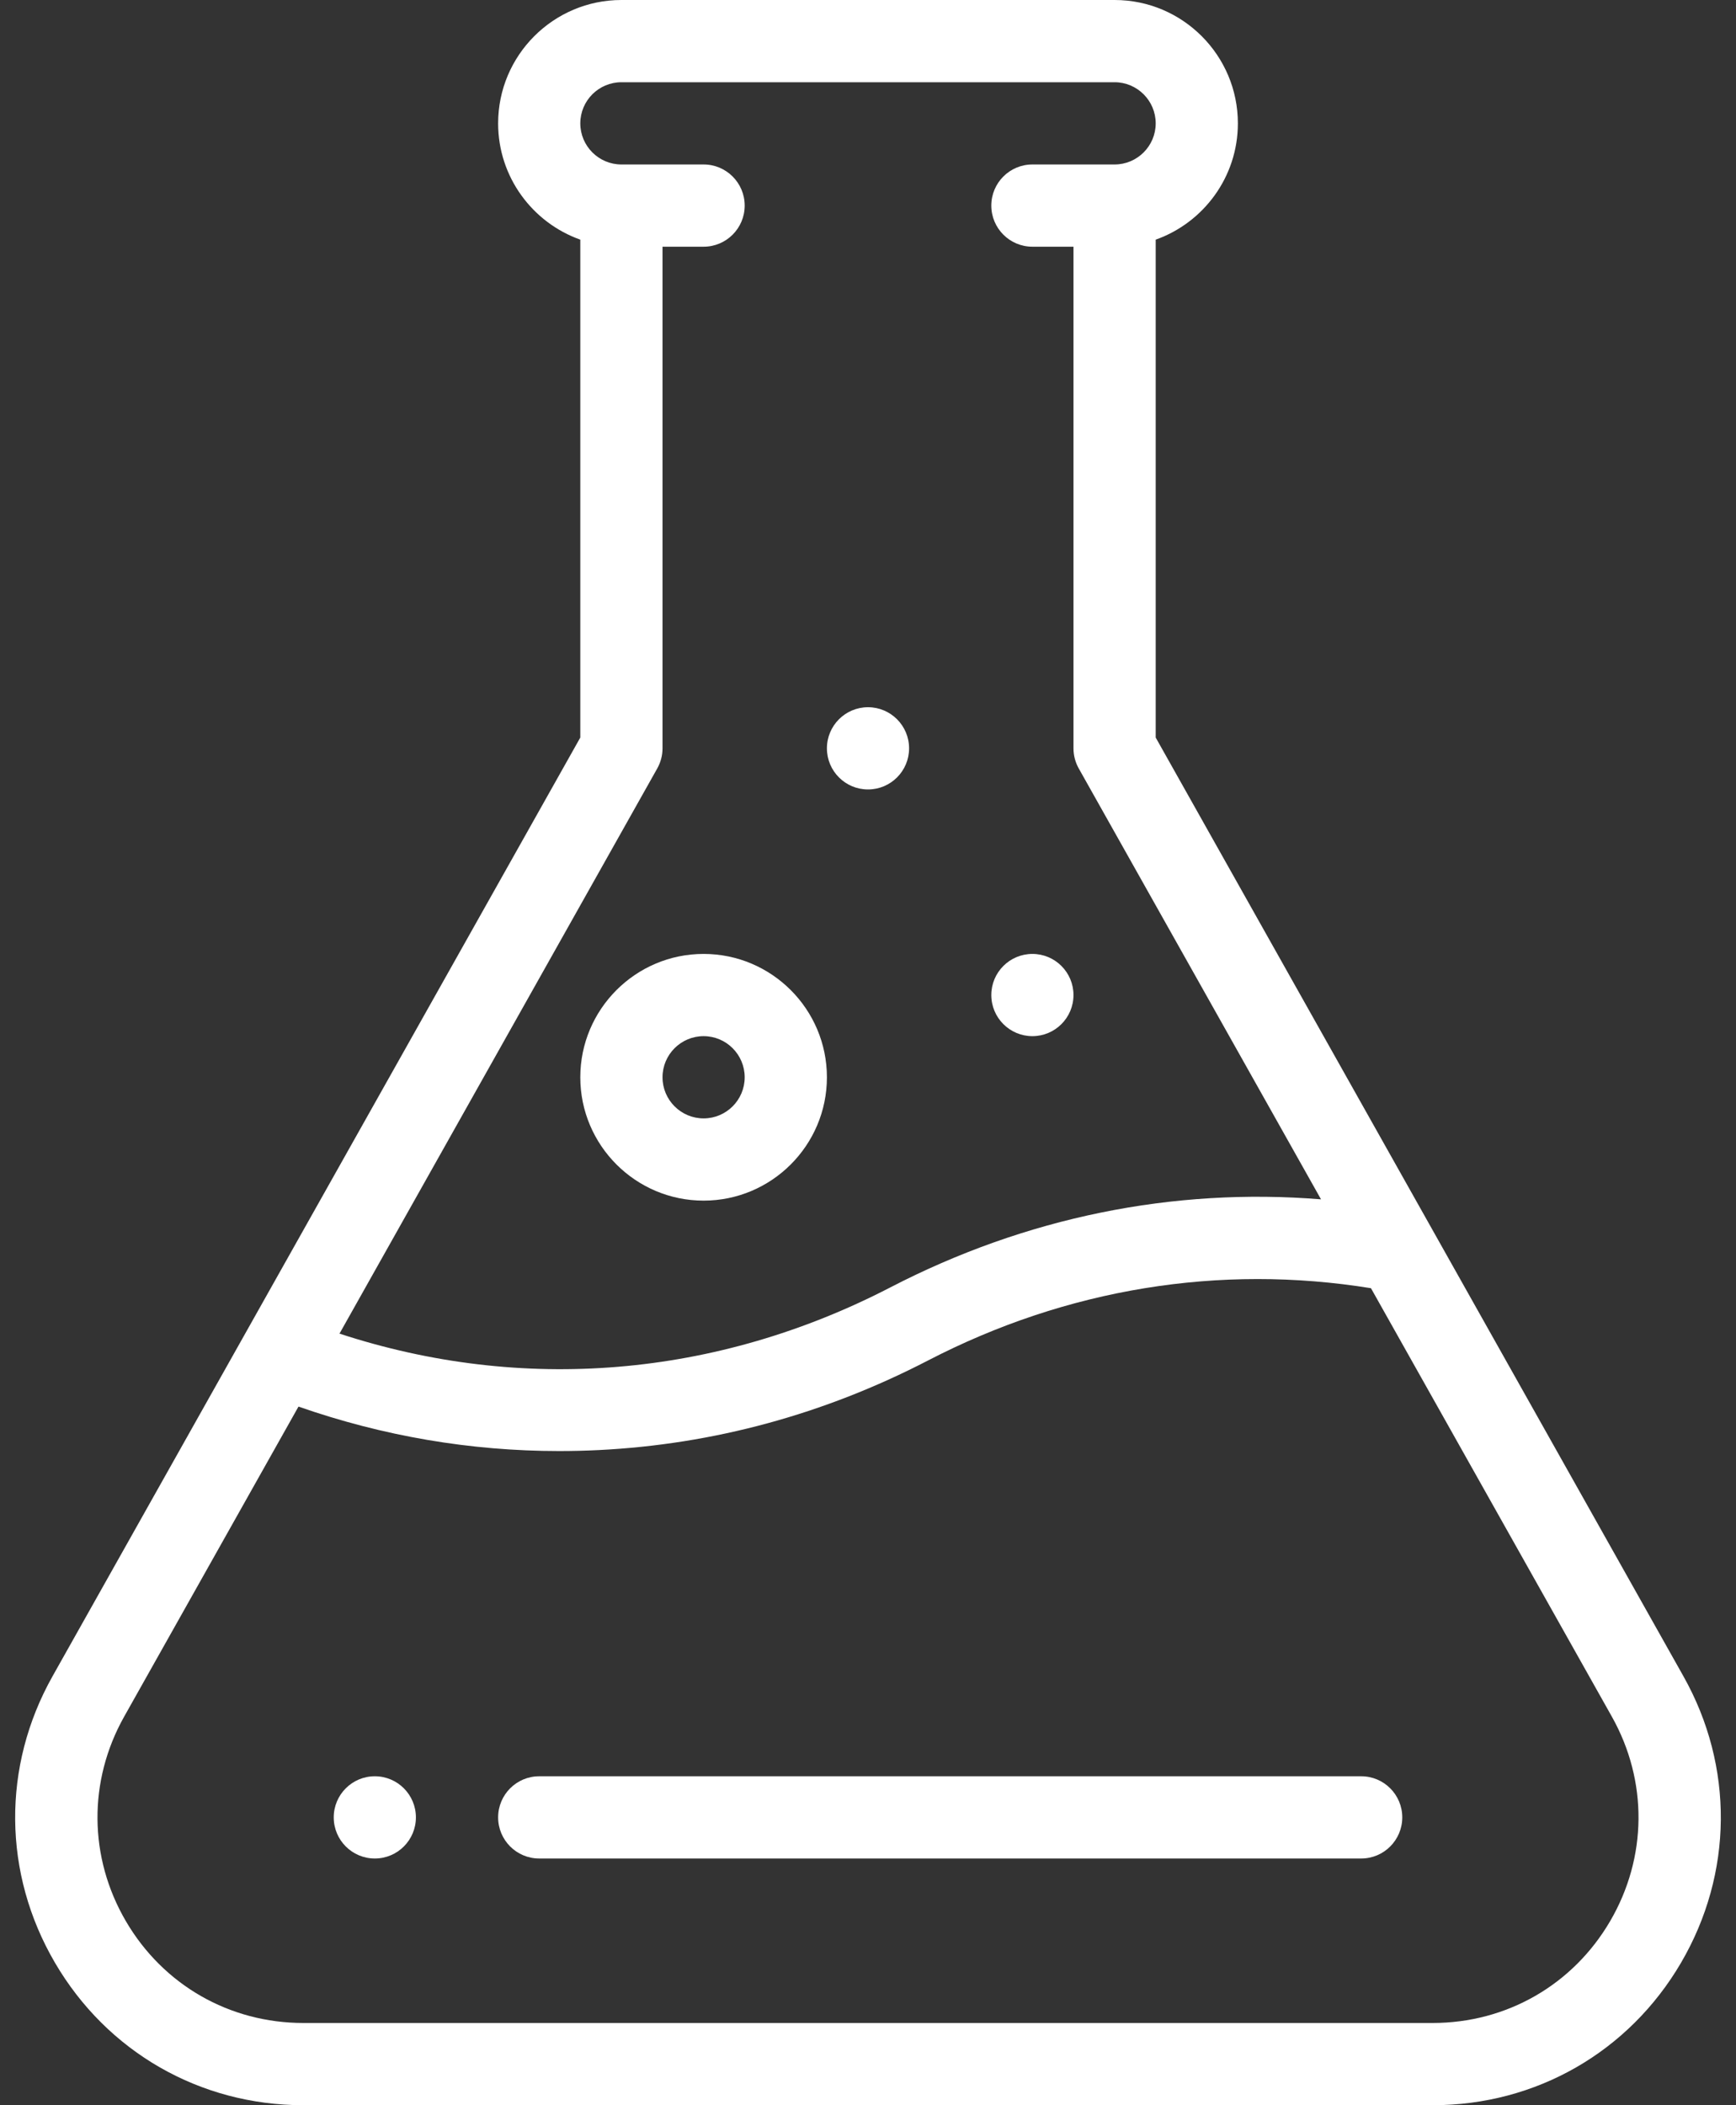 <svg width="66" height="80" viewBox="0 0 66 80" fill="none" xmlns="http://www.w3.org/2000/svg">
<rect x="0" y="0" width="66" height="80" fill="#333333" stroke="none"/>
<path d="M39.25 36.25C38.388 36.25 37.688 36.95 37.688 37.812C37.688 38.675 38.388 39.375 39.25 39.375C40.112 39.375 40.812 38.675 40.812 37.812C40.812 36.95 40.112 36.25 39.25 36.25Z" fill="white"/>
<path d="M33 26.875C32.138 26.875 31.438 27.575 31.438 28.438C31.438 29.3 32.138 30 33 30C33.862 30 34.562 29.3 34.562 28.438C34.562 27.575 33.862 26.875 33 26.875Z" fill="white"/>
<path d="M14.25 67.5C13.387 67.5 12.688 68.2 12.688 69.062C12.688 69.925 13.387 70.625 14.25 70.625C15.113 70.625 15.812 69.925 15.812 69.062C15.812 68.2 15.113 67.5 14.25 67.5Z" fill="white"/>
<path d="M64.002 63.7L43.938 28.028V9.107C45.756 8.462 47.062 6.725 47.062 4.688C47.062 2.103 44.96 0 42.375 0H23.625C21.04 0 18.938 2.103 18.938 4.688C18.938 6.725 20.244 8.462 22.062 9.107V28.028L1.997 63.7C0.071 67.124 0.105 71.193 2.089 74.585C4.072 77.975 7.601 80 11.53 80H54.47C58.399 80 61.928 77.975 63.911 74.585C65.894 71.193 65.929 67.124 64.002 63.7ZM24.987 29.203C25.118 28.97 25.188 28.706 25.188 28.438V9.375H26.75C27.613 9.375 28.312 8.675 28.312 7.812C28.312 6.95 27.613 6.25 26.75 6.25H23.625C22.763 6.25 22.062 5.549 22.062 4.688C22.062 3.826 22.763 3.125 23.625 3.125H42.375C43.236 3.125 43.938 3.826 43.938 4.688C43.938 5.549 43.236 6.25 42.375 6.25H39.25C38.387 6.25 37.688 6.95 37.688 7.812C37.688 8.675 38.387 9.375 39.25 9.375H40.812V28.438C40.812 28.706 40.882 28.97 41.013 29.203L50.223 45.576C44.598 45.121 38.994 46.258 33.844 48.925C27.225 52.35 19.855 52.954 12.907 50.679L24.987 29.203ZM61.214 73.007C59.797 75.429 57.276 76.875 54.47 76.875H11.53C8.724 76.875 6.203 75.429 4.786 73.007C3.37 70.585 3.345 67.678 4.721 65.232L11.348 53.452C14.562 54.574 17.885 55.141 21.259 55.141C21.759 55.141 22.26 55.129 22.762 55.104C27.122 54.888 31.334 53.743 35.281 51.7C40.561 48.966 46.368 48.023 52.122 48.953L61.279 65.232C62.655 67.678 62.63 70.585 61.214 73.007Z" fill="white"/>
<path d="M26.75 36.25C24.165 36.25 22.062 38.353 22.062 40.938C22.062 43.522 24.165 45.625 26.75 45.625C29.335 45.625 31.438 43.522 31.438 40.938C31.438 38.353 29.335 36.25 26.75 36.25ZM26.75 42.5C25.888 42.5 25.188 41.799 25.188 40.938C25.188 40.076 25.888 39.375 26.75 39.375C27.612 39.375 28.312 40.076 28.312 40.938C28.312 41.799 27.612 42.5 26.75 42.5Z" fill="white"/>
<path d="M51.75 67.5H20.5C19.637 67.5 18.938 68.2 18.938 69.062C18.938 69.925 19.637 70.625 20.5 70.625H51.75C52.613 70.625 53.312 69.925 53.312 69.062C53.312 68.2 52.613 67.5 51.75 67.5Z" fill="white"/>
</svg>
